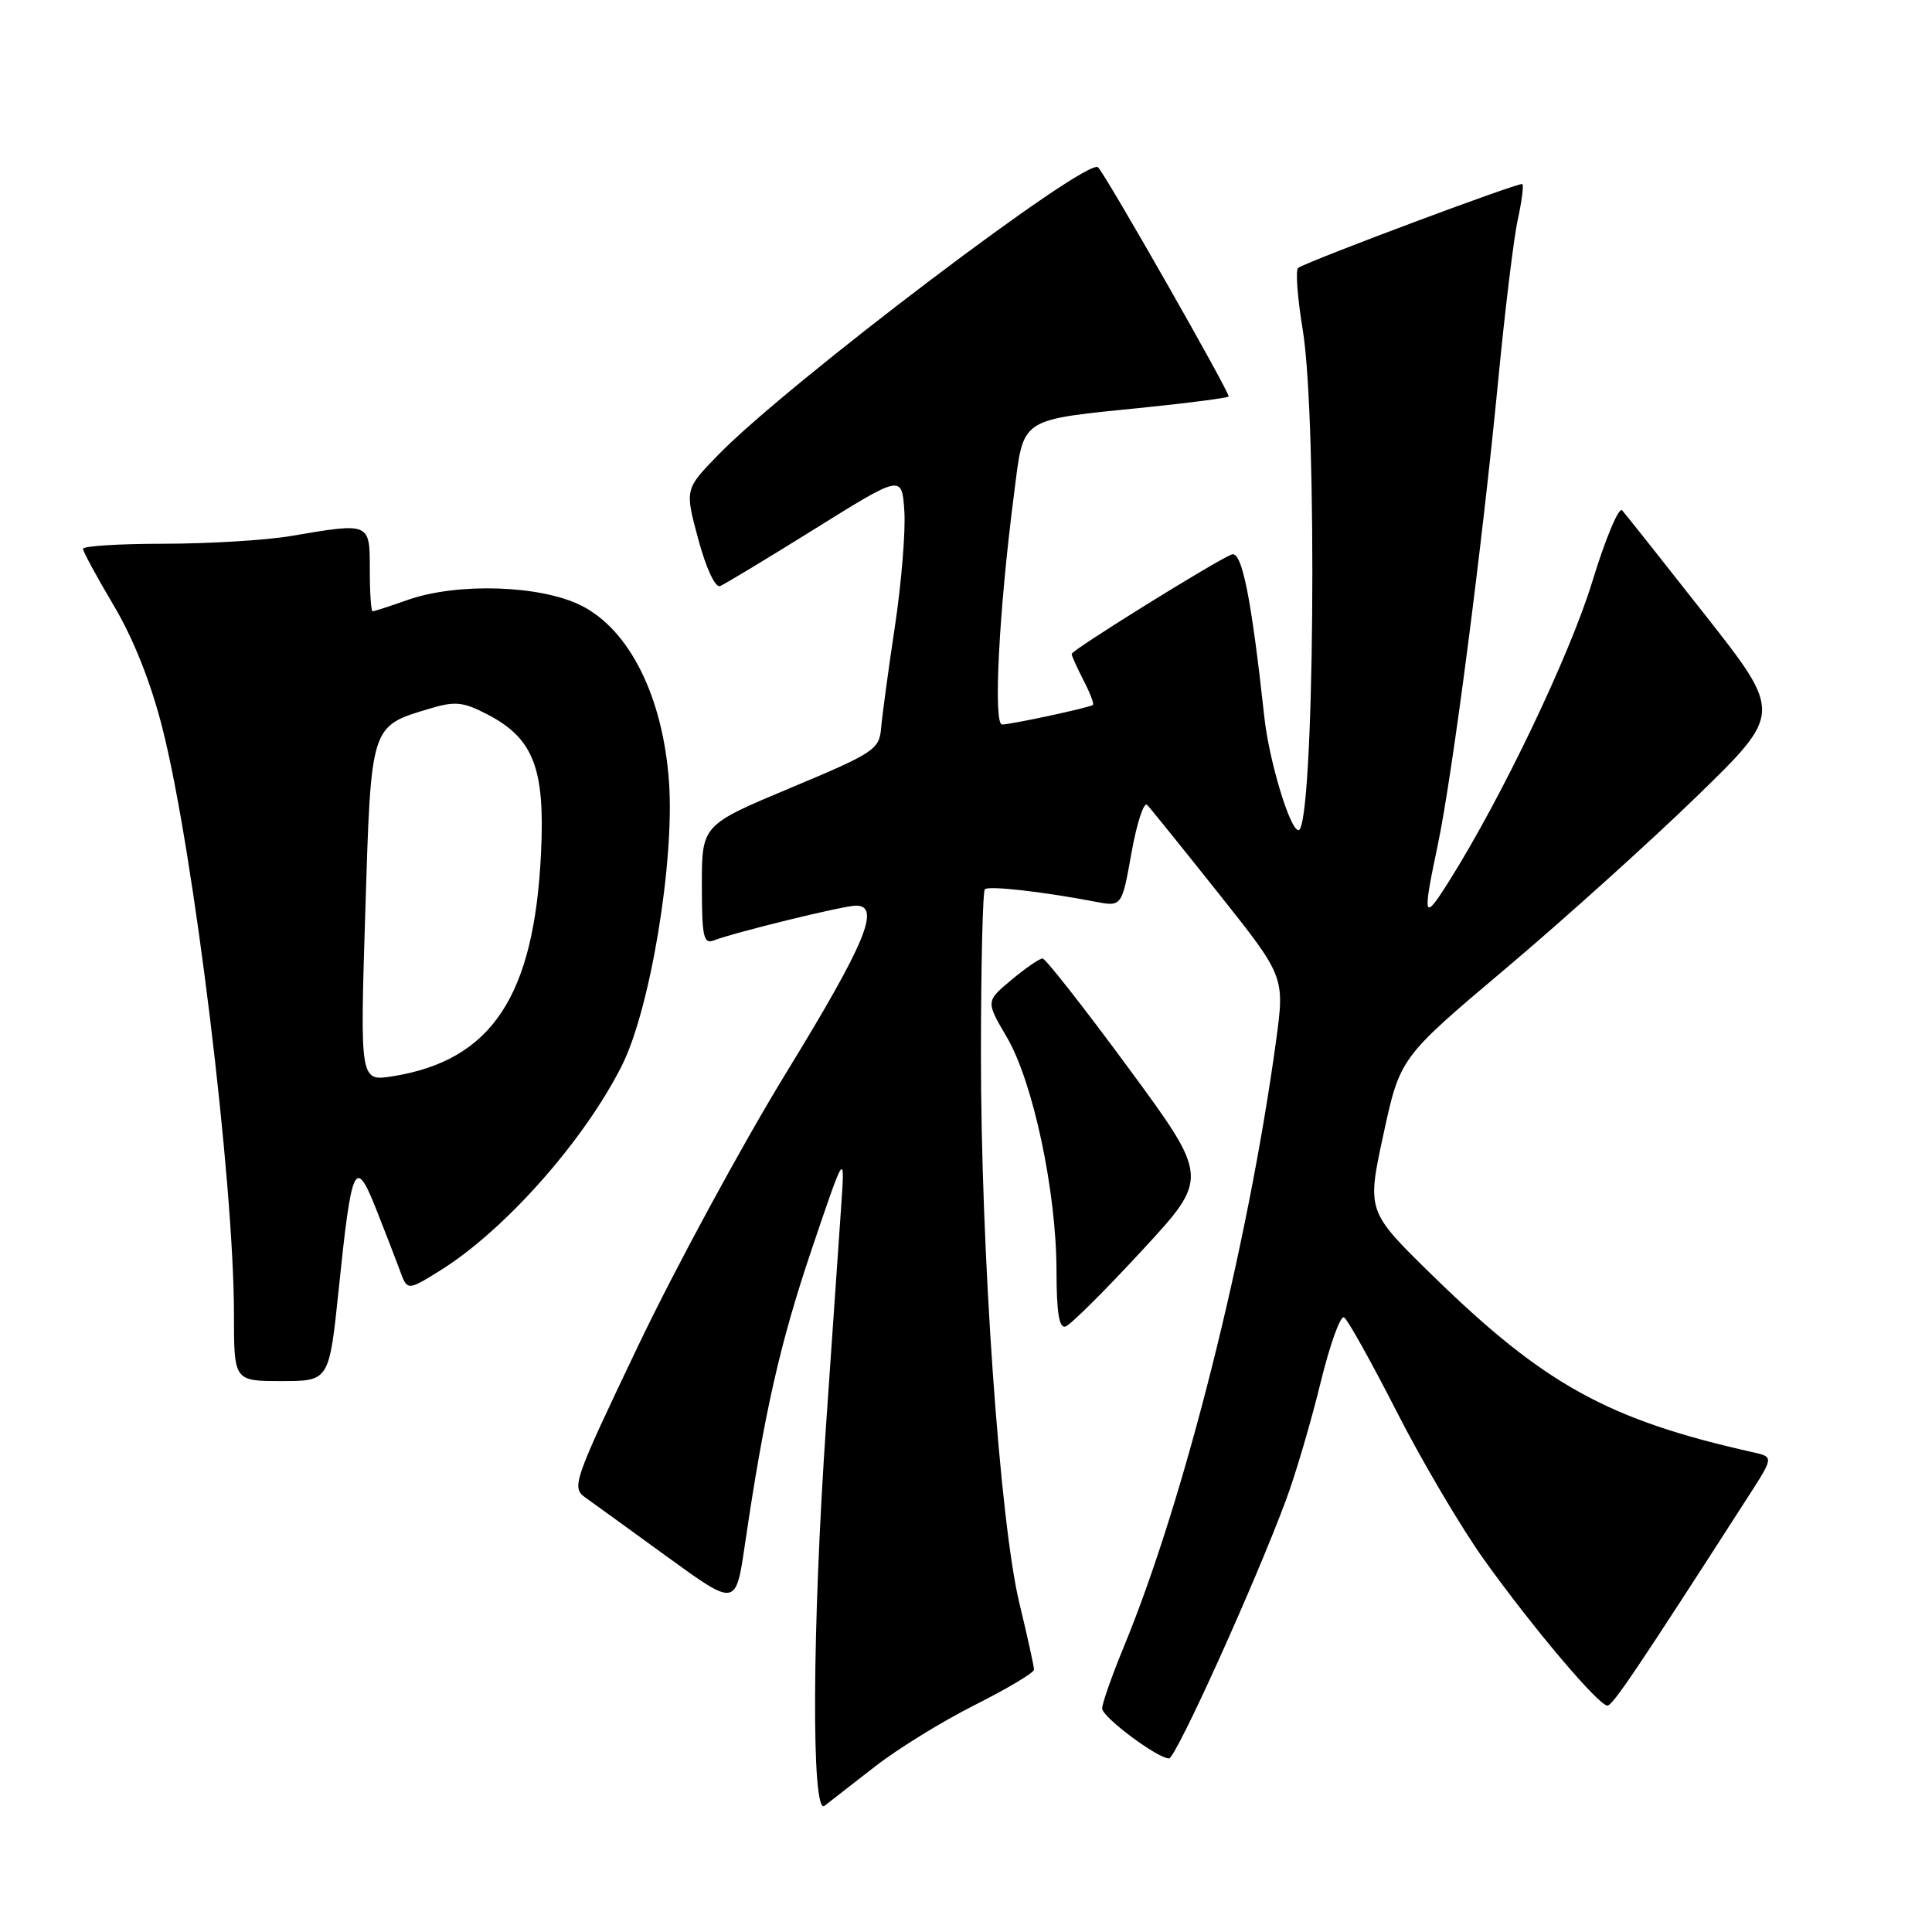 <?xml version="1.0" encoding="UTF-8" standalone="no"?>
<!DOCTYPE svg PUBLIC "-//W3C//DTD SVG 1.1//EN" "http://www.w3.org/Graphics/SVG/1.1/DTD/svg11.dtd" >
<svg xmlns="http://www.w3.org/2000/svg" xmlns:xlink="http://www.w3.org/1999/xlink" version="1.1" viewBox="0 0 256 256">
 <g >
 <path fill="currentColor"
d=" M 115.96 234.06 C 118.96 231.72 124.92 228.05 129.21 225.90 C 133.49 223.74 137.01 221.65 137.01 221.24 C 137.02 220.83 136.15 216.90 135.09 212.50 C 132.47 201.72 129.95 165.63 129.98 139.42 C 129.99 127.82 130.22 118.11 130.50 117.83 C 130.99 117.34 138.14 118.14 145.08 119.47 C 148.65 120.16 148.65 120.16 149.93 112.99 C 150.64 109.04 151.57 106.19 152.01 106.66 C 152.45 107.12 156.73 112.43 161.53 118.46 C 170.24 129.42 170.24 129.42 169.08 137.96 C 165.35 165.27 156.95 198.72 148.96 218.09 C 147.33 222.04 146.02 225.78 146.04 226.39 C 146.08 227.55 153.38 233.00 154.90 233.00 C 155.80 233.00 166.35 209.69 170.42 198.71 C 171.69 195.29 173.73 188.34 174.97 183.26 C 176.21 178.18 177.61 174.26 178.10 174.56 C 178.58 174.86 181.72 180.49 185.08 187.07 C 188.43 193.65 193.67 202.52 196.72 206.77 C 203.11 215.69 211.83 226.00 212.99 226.00 C 213.69 226.00 216.89 221.25 231.67 198.27 C 235.03 193.05 235.03 193.05 232.27 192.43 C 213.09 188.14 204.61 183.46 189.81 169.00 C 181.11 160.50 181.11 160.50 183.31 150.32 C 185.51 140.15 185.51 140.15 199.51 128.34 C 207.20 121.85 218.60 111.58 224.84 105.52 C 236.17 94.50 236.17 94.50 225.95 81.50 C 220.33 74.35 215.37 68.10 214.94 67.62 C 214.50 67.14 212.71 71.41 210.97 77.12 C 208.00 86.81 199.05 105.56 192.07 116.66 C 188.59 122.22 188.44 121.78 190.52 111.93 C 192.45 102.75 196.38 72.47 198.51 50.50 C 199.41 41.15 200.58 31.53 201.11 29.12 C 201.64 26.71 201.91 24.58 201.72 24.39 C 201.41 24.08 173.74 34.43 172.02 35.49 C 171.64 35.72 171.91 39.42 172.62 43.70 C 174.61 55.88 174.15 110.00 172.05 110.00 C 170.93 110.00 168.15 100.77 167.53 95.00 C 165.80 79.17 164.56 72.96 163.21 73.47 C 161.08 74.29 142.00 86.14 142.00 86.65 C 142.00 86.90 142.71 88.47 143.57 90.14 C 144.44 91.82 145.00 93.29 144.82 93.41 C 144.31 93.78 133.96 96.00 132.78 96.00 C 131.59 96.00 132.37 80.84 134.35 65.57 C 135.70 55.10 134.76 55.72 151.97 53.96 C 157.73 53.37 162.60 52.73 162.80 52.54 C 163.09 52.25 146.57 23.24 145.50 22.17 C 144.08 20.74 104.23 50.92 95.12 60.32 C 90.74 64.84 90.74 64.84 92.53 71.47 C 93.56 75.29 94.78 77.91 95.41 77.66 C 96.01 77.42 101.67 74.00 108.00 70.06 C 119.50 62.89 119.50 62.89 119.83 67.70 C 120.01 70.34 119.45 77.22 118.58 83.00 C 117.71 88.78 116.89 94.85 116.75 96.49 C 116.51 99.31 115.82 99.77 104.75 104.40 C 93.00 109.32 93.00 109.32 93.00 117.27 C 93.00 124.10 93.22 125.13 94.58 124.61 C 97.43 123.52 111.80 120.00 113.42 120.00 C 116.76 120.00 114.67 125.01 104.24 142.04 C 98.33 151.69 89.48 168.02 84.56 178.32 C 75.97 196.33 75.70 197.10 77.56 198.43 C 78.63 199.19 83.55 202.75 88.50 206.35 C 97.50 212.88 97.50 212.88 98.70 204.69 C 101.29 187.09 103.35 178.00 107.57 165.50 C 111.97 152.50 111.97 152.50 111.45 160.00 C 111.16 164.12 110.28 176.95 109.48 188.50 C 107.61 215.63 107.49 240.64 109.25 239.28 C 109.94 238.74 112.96 236.40 115.96 234.06 Z  M 44.89 170.75 C 46.59 154.28 47.06 153.24 49.79 160.08 C 50.97 163.06 52.40 166.75 52.96 168.27 C 53.97 171.05 53.97 171.05 58.23 168.41 C 66.78 163.12 77.30 151.29 82.38 141.24 C 86.15 133.79 89.42 114.08 88.64 103.50 C 87.82 92.30 83.41 83.46 77.04 80.25 C 71.65 77.53 60.60 77.17 54.00 79.50 C 51.66 80.33 49.58 81.00 49.37 81.00 C 49.17 81.00 49.00 78.53 49.00 75.50 C 49.00 69.20 49.09 69.23 38.50 71.03 C 35.20 71.59 27.66 72.04 21.75 72.05 C 15.84 72.05 11.00 72.35 11.00 72.72 C 11.00 73.08 12.83 76.46 15.07 80.23 C 17.69 84.64 19.99 90.44 21.53 96.52 C 25.67 112.83 31.00 156.54 31.00 174.14 C 31.00 183.00 31.00 183.00 37.31 183.00 C 43.62 183.00 43.62 183.00 44.89 170.75 Z  M 151.30 165.72 C 160.23 156.07 160.23 156.07 149.54 141.53 C 143.66 133.54 138.53 127.00 138.14 127.00 C 137.75 127.00 135.89 128.28 134.02 129.84 C 130.62 132.68 130.62 132.68 133.41 137.43 C 136.89 143.37 139.97 157.85 139.99 168.33 C 140.00 173.94 140.34 176.05 141.19 175.77 C 141.85 175.55 146.40 171.03 151.30 165.72 Z  M 48.40 120.90 C 49.18 95.81 49.03 96.27 57.02 93.87 C 60.31 92.89 61.38 93.00 64.58 94.66 C 70.69 97.83 72.23 101.80 71.69 113.00 C 70.79 132.02 65.15 140.51 52.04 142.61 C 47.70 143.30 47.70 143.30 48.40 120.90 Z "/>
</g>
</svg>